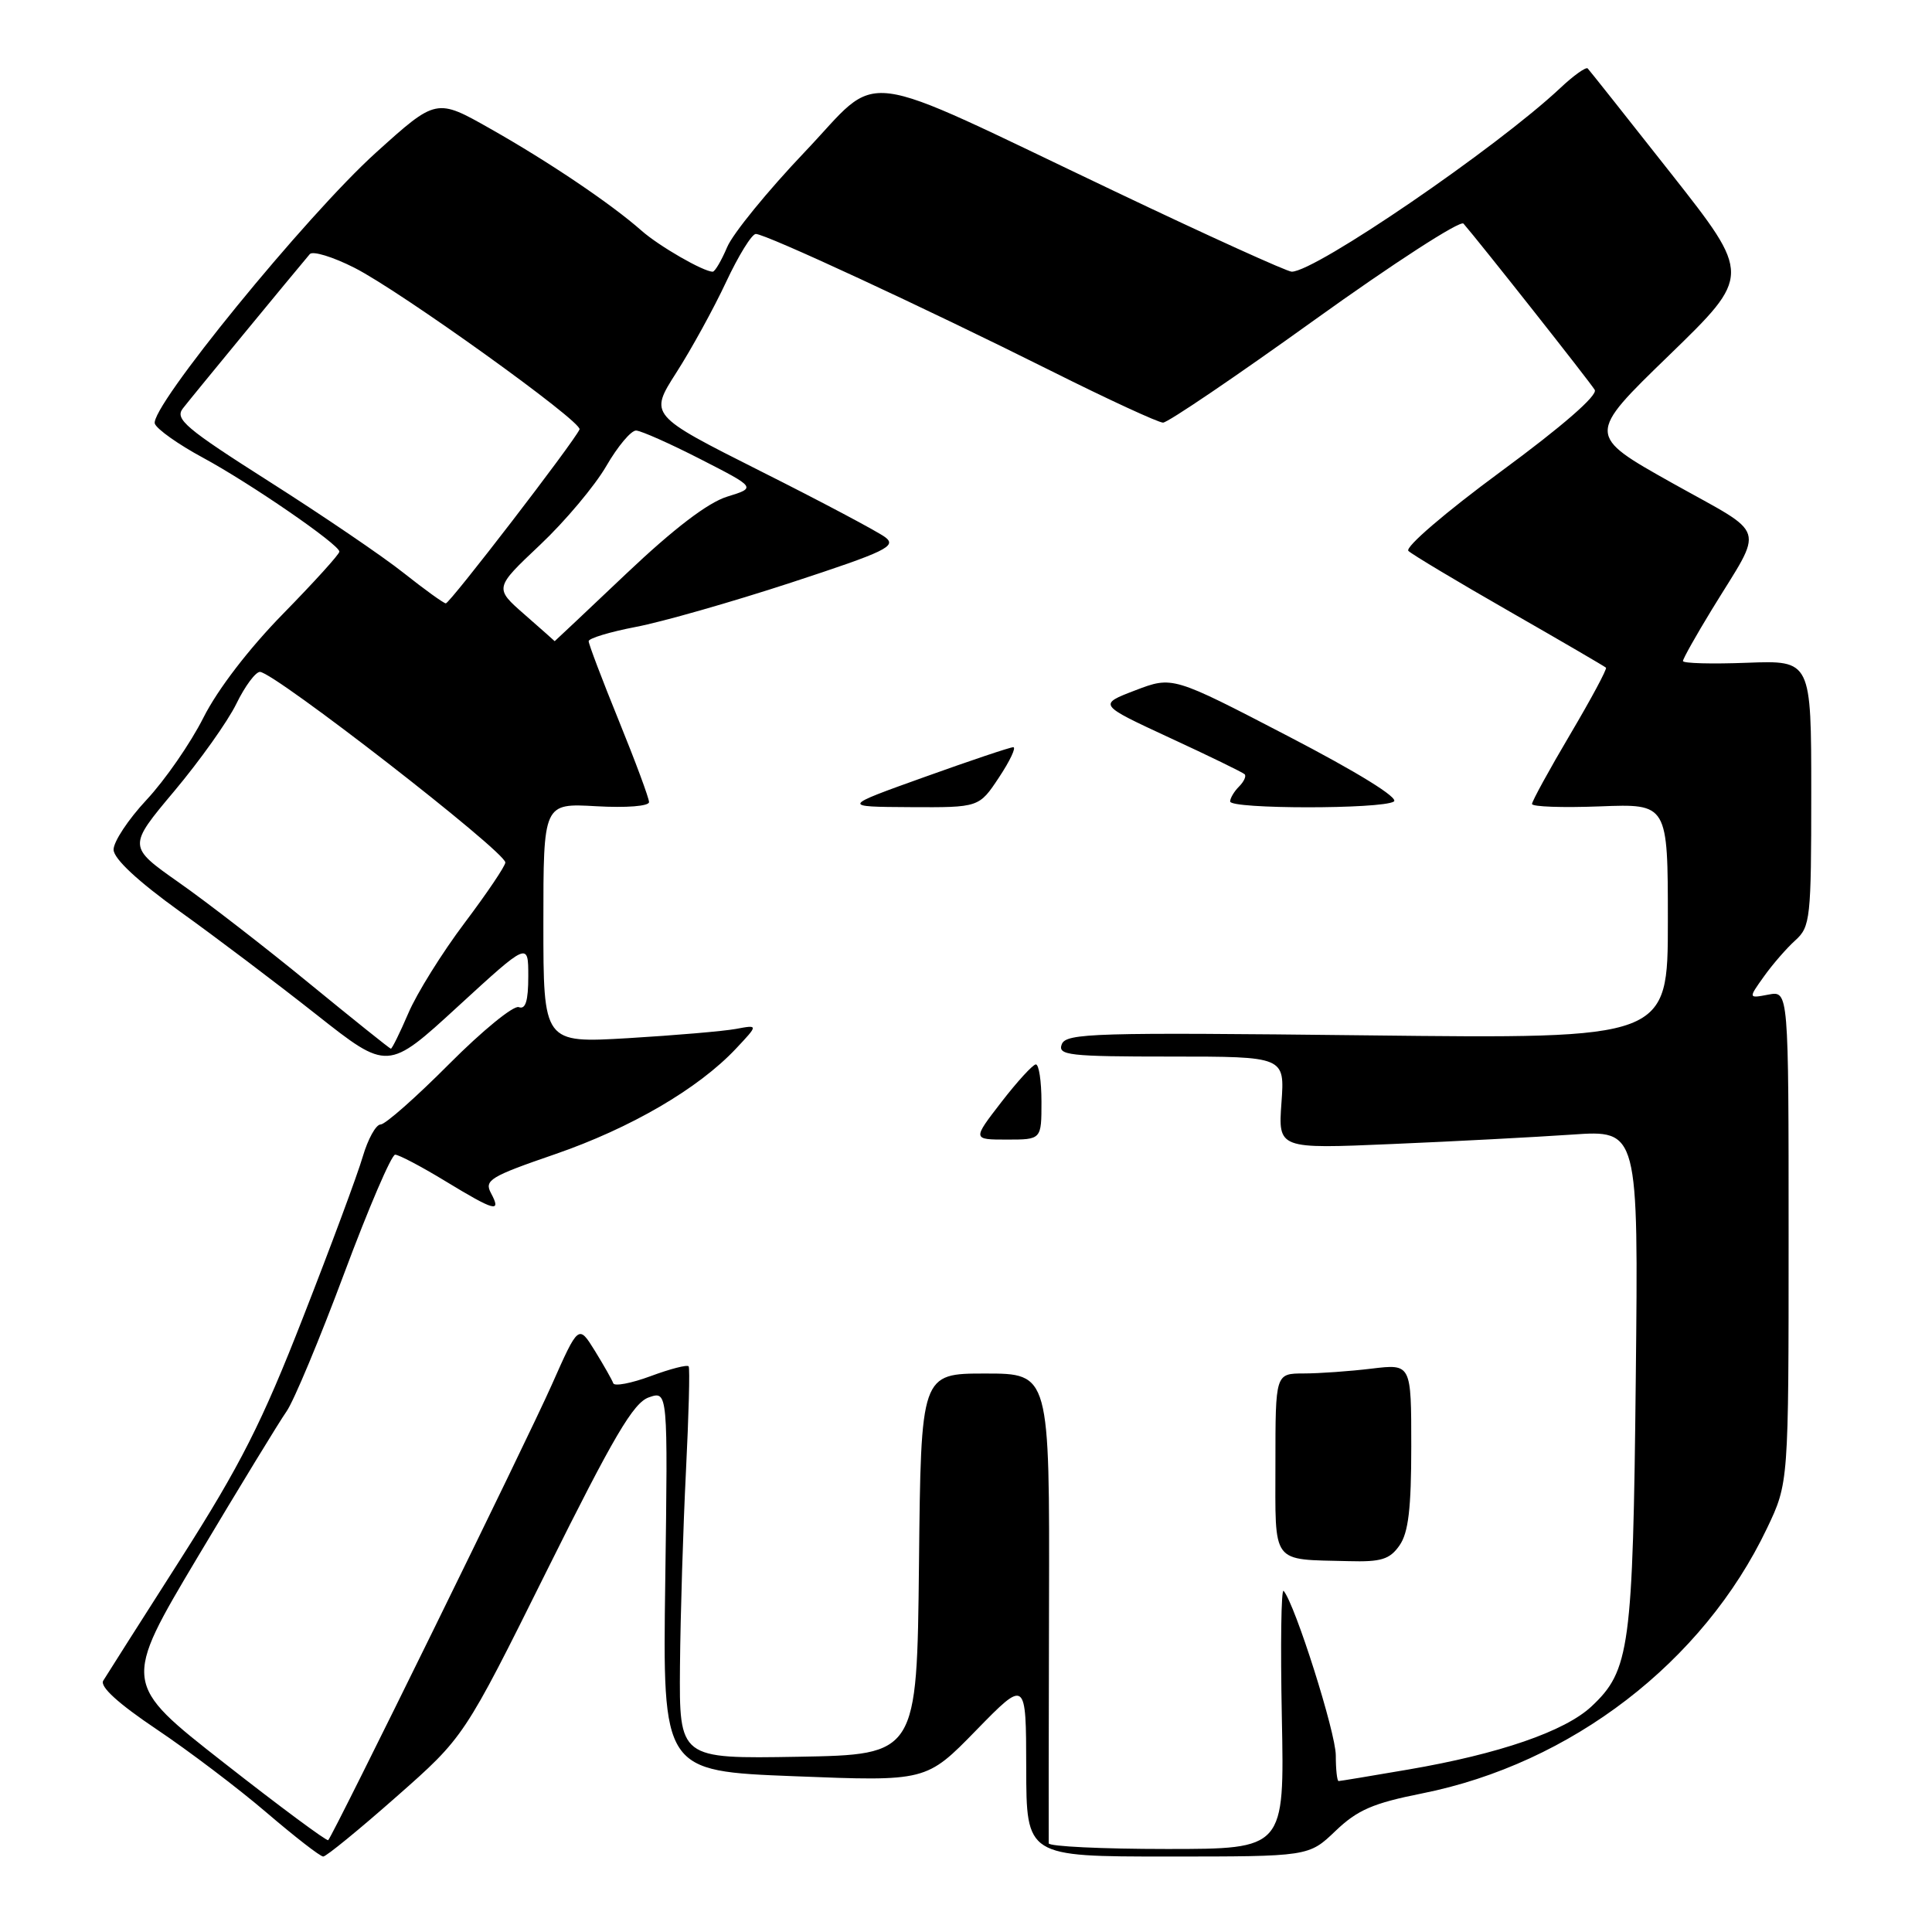 <?xml version="1.0" encoding="UTF-8" standalone="no"?>
<!DOCTYPE svg PUBLIC "-//W3C//DTD SVG 1.1//EN" "http://www.w3.org/Graphics/SVG/1.1/DTD/svg11.dtd" >
<svg xmlns="http://www.w3.org/2000/svg" xmlns:xlink="http://www.w3.org/1999/xlink" version="1.1" viewBox="0 0 256 256">
 <g >
 <path fill="currentColor"
d=" M 52.52 238.08 C 61.50 230.17 61.50 230.17 72.47 208.10 C 81.32 190.31 83.93 185.87 85.97 185.16 C 88.50 184.28 88.50 184.28 88.15 209.48 C 87.80 234.68 87.80 234.68 105.27 235.36 C 122.74 236.05 122.74 236.05 129.35 229.27 C 135.96 222.50 135.96 222.50 135.98 234.25 C 136.00 246.00 136.00 246.00 154.71 246.00 C 173.42 246.00 173.42 246.00 176.96 242.61 C 179.86 239.83 181.94 238.93 188.42 237.64 C 208.18 233.70 225.68 220.25 234.14 202.50 C 237.00 196.50 237.00 196.50 237.00 163.89 C 237.00 131.28 237.00 131.28 234.33 131.79 C 231.65 132.30 231.65 132.30 233.72 129.40 C 234.85 127.81 236.73 125.64 237.89 124.60 C 239.88 122.80 240.00 121.72 240.00 105.10 C 240.00 87.50 240.00 87.50 231.50 87.82 C 226.83 88.00 223.00 87.90 223.00 87.59 C 223.00 87.29 224.73 84.21 226.83 80.77 C 233.81 69.36 234.38 71.17 221.57 64.00 C 210.25 57.65 210.25 57.65 221.16 47.08 C 232.06 36.50 232.06 36.50 221.43 23.00 C 215.58 15.57 210.61 9.31 210.38 9.07 C 210.16 8.83 208.51 10.00 206.74 11.67 C 198.30 19.59 174.31 36.00 171.16 36.00 C 170.56 36.00 160.04 31.23 147.79 25.39 C 112.62 8.66 117.03 9.22 106.61 20.16 C 101.72 25.30 97.10 30.96 96.35 32.75 C 95.59 34.54 94.73 36.00 94.44 36.00 C 93.20 36.00 87.32 32.61 85.00 30.56 C 80.99 27.02 72.77 21.47 65.01 17.08 C 57.82 13.00 57.82 13.00 49.83 20.21 C 40.57 28.57 19.72 54.13 20.52 56.15 C 20.81 56.89 23.67 58.91 26.86 60.63 C 33.15 64.03 44.93 72.13 44.97 73.09 C 44.99 73.42 41.64 77.11 37.54 81.30 C 33.01 85.92 28.85 91.33 26.96 95.08 C 25.25 98.48 21.85 103.38 19.42 105.98 C 16.99 108.58 15.02 111.56 15.05 112.60 C 15.09 113.81 18.27 116.77 23.80 120.75 C 28.59 124.18 36.75 130.35 41.94 134.45 C 51.38 141.90 51.38 141.90 60.69 133.35 C 70.00 124.81 70.00 124.81 70.00 129.37 C 70.00 132.63 69.64 133.80 68.74 133.45 C 68.05 133.19 63.90 136.58 59.51 140.99 C 55.13 145.39 51.05 149.00 50.43 149.00 C 49.82 149.00 48.76 150.91 48.07 153.25 C 47.39 155.59 43.84 165.15 40.18 174.50 C 34.72 188.50 31.85 194.15 23.98 206.50 C 18.71 214.75 14.08 222.04 13.68 222.70 C 13.20 223.48 15.66 225.72 20.72 229.12 C 25.00 231.99 31.56 236.96 35.31 240.17 C 39.05 243.37 42.43 246.00 42.83 246.00 C 43.22 246.00 47.58 242.44 52.52 238.08 Z  M 138.96 244.25 C 138.94 243.84 138.96 229.66 139.00 212.75 C 139.08 182.00 139.08 182.00 130.56 182.00 C 122.03 182.00 122.03 182.00 121.77 207.25 C 121.50 232.50 121.50 232.50 105.75 232.78 C 90.00 233.05 90.00 233.05 90.10 220.78 C 90.16 214.02 90.52 202.43 90.89 195.00 C 91.26 187.57 91.43 181.30 91.25 181.05 C 91.07 180.80 88.81 181.38 86.23 182.34 C 83.64 183.30 81.41 183.72 81.26 183.29 C 81.11 182.86 80.02 180.93 78.83 179.00 C 76.66 175.50 76.66 175.50 73.11 183.50 C 69.87 190.82 44.21 243.07 43.49 243.83 C 43.32 244.01 37.11 239.41 29.70 233.60 C 16.22 223.05 16.22 223.05 26.22 206.27 C 31.72 197.05 37.01 188.38 37.98 187.00 C 38.94 185.62 42.37 177.41 45.60 168.75 C 48.83 160.09 51.87 153.00 52.36 153.00 C 52.84 153.00 55.83 154.57 59.00 156.50 C 65.60 160.51 66.47 160.74 65.06 158.10 C 64.14 156.39 64.93 155.90 73.54 152.94 C 83.57 149.48 92.52 144.26 97.50 138.97 C 100.50 135.78 100.50 135.78 97.50 136.34 C 95.85 136.64 89.44 137.19 83.25 137.56 C 72.00 138.22 72.00 138.22 72.00 122.33 C 72.00 106.43 72.00 106.43 79.00 106.83 C 83.02 107.06 86.00 106.82 86.00 106.28 C 86.00 105.76 84.20 100.91 82.00 95.50 C 79.80 90.09 78.00 85.35 78.00 84.96 C 78.00 84.58 80.81 83.73 84.25 83.07 C 87.69 82.42 96.93 79.78 104.79 77.21 C 117.45 73.06 118.87 72.37 117.29 71.18 C 116.30 70.44 108.87 66.49 100.76 62.42 C 86.02 55.00 86.02 55.00 89.62 49.37 C 91.60 46.28 94.57 40.88 96.21 37.37 C 97.85 33.87 99.62 31.00 100.15 31.00 C 101.46 31.00 122.46 40.74 139.24 49.13 C 146.79 52.91 153.49 56.00 154.11 56.00 C 154.74 56.00 163.78 49.87 174.20 42.38 C 184.63 34.89 193.50 29.15 193.92 29.63 C 195.97 31.98 210.72 50.65 211.31 51.66 C 211.74 52.37 207.04 56.47 198.87 62.48 C 191.51 67.90 186.13 72.52 186.62 73.00 C 187.11 73.47 193.12 77.07 200.00 81.01 C 206.88 84.95 212.64 88.31 212.80 88.47 C 212.97 88.63 210.83 92.62 208.05 97.32 C 205.27 102.02 203.00 106.17 203.00 106.53 C 203.00 106.90 207.05 107.04 212.00 106.85 C 221.00 106.50 221.00 106.50 221.00 122.08 C 221.00 137.65 221.00 137.65 181.16 137.19 C 144.97 136.78 141.26 136.89 140.69 138.37 C 140.13 139.83 141.61 140.00 155.15 140.00 C 170.24 140.00 170.24 140.00 169.80 146.12 C 169.36 152.24 169.36 152.24 184.43 151.59 C 192.72 151.24 203.46 150.67 208.30 150.34 C 217.10 149.73 217.10 149.73 216.75 182.62 C 216.37 218.39 215.96 221.36 210.87 226.12 C 207.35 229.41 198.65 232.41 186.62 234.47 C 181.73 235.31 177.57 236.00 177.37 236.00 C 177.17 236.00 177.00 234.47 177.00 232.60 C 177.00 229.59 171.62 212.62 170.09 210.80 C 169.76 210.41 169.66 217.95 169.85 227.55 C 170.20 245.00 170.20 245.00 154.60 245.00 C 146.02 245.00 138.98 244.66 138.96 244.25 Z  M 185.44 204.78 C 186.62 203.10 187.00 199.90 187.00 191.64 C 187.00 180.72 187.00 180.72 181.75 181.35 C 178.86 181.70 174.81 181.99 172.75 181.99 C 169.00 182.00 169.00 182.00 169.00 193.93 C 169.00 207.48 168.33 206.59 178.69 206.86 C 183.01 206.98 184.15 206.63 185.44 204.78 Z  M 138.00 146.00 C 138.00 143.25 137.66 141.02 137.25 141.04 C 136.84 141.07 134.78 143.32 132.68 146.04 C 128.85 151.00 128.85 151.00 133.43 151.00 C 138.00 151.00 138.00 151.00 138.00 146.00 Z  M 132.38 103.00 C 133.84 100.80 134.68 99.00 134.26 99.01 C 133.84 99.01 128.55 100.79 122.50 102.96 C 111.50 106.90 111.50 106.90 120.62 106.95 C 129.73 107.00 129.73 107.00 132.38 103.00 Z  M 184.69 106.21 C 185.42 105.75 179.97 102.37 170.63 97.52 C 155.37 89.59 155.37 89.59 150.44 91.47 C 145.50 93.36 145.50 93.36 154.99 97.76 C 160.21 100.17 164.68 102.35 164.92 102.59 C 165.17 102.83 164.83 103.57 164.18 104.22 C 163.53 104.87 163.00 105.76 163.00 106.20 C 163.00 107.22 183.09 107.23 184.69 106.21 Z  M 41.00 130.32 C 35.22 125.58 27.45 119.56 23.71 116.94 C 16.93 112.17 16.93 112.17 23.09 104.83 C 26.47 100.80 30.18 95.59 31.32 93.25 C 32.46 90.91 33.87 89.02 34.45 89.03 C 36.38 89.10 66.88 112.78 66.96 114.28 C 66.98 114.71 64.56 118.31 61.57 122.28 C 58.58 126.25 55.22 131.64 54.11 134.25 C 52.99 136.86 51.94 138.98 51.79 138.96 C 51.63 138.94 46.78 135.05 41.00 130.32 Z  M 69.50 81.42 C 65.50 77.92 65.50 77.92 71.55 72.21 C 74.88 69.07 78.83 64.36 80.34 61.75 C 81.85 59.14 83.63 57.02 84.29 57.05 C 84.96 57.08 88.81 58.79 92.85 60.86 C 100.20 64.62 100.20 64.62 96.35 65.81 C 93.80 66.60 89.29 70.04 83.00 76.00 C 77.78 80.95 73.50 84.98 73.50 84.96 C 73.50 84.94 71.70 83.35 69.50 81.42 Z  M 53.50 75.93 C 50.75 73.74 42.76 68.31 35.74 63.85 C 24.59 56.76 23.13 55.53 24.23 54.12 C 25.29 52.74 38.95 36.15 41.05 33.67 C 41.44 33.22 44.11 34.03 46.98 35.49 C 53.09 38.59 77.23 55.92 76.79 56.90 C 76.07 58.55 59.58 79.99 59.07 79.95 C 58.76 79.92 56.25 78.11 53.50 75.93 Z "/>
</g>
</svg>
